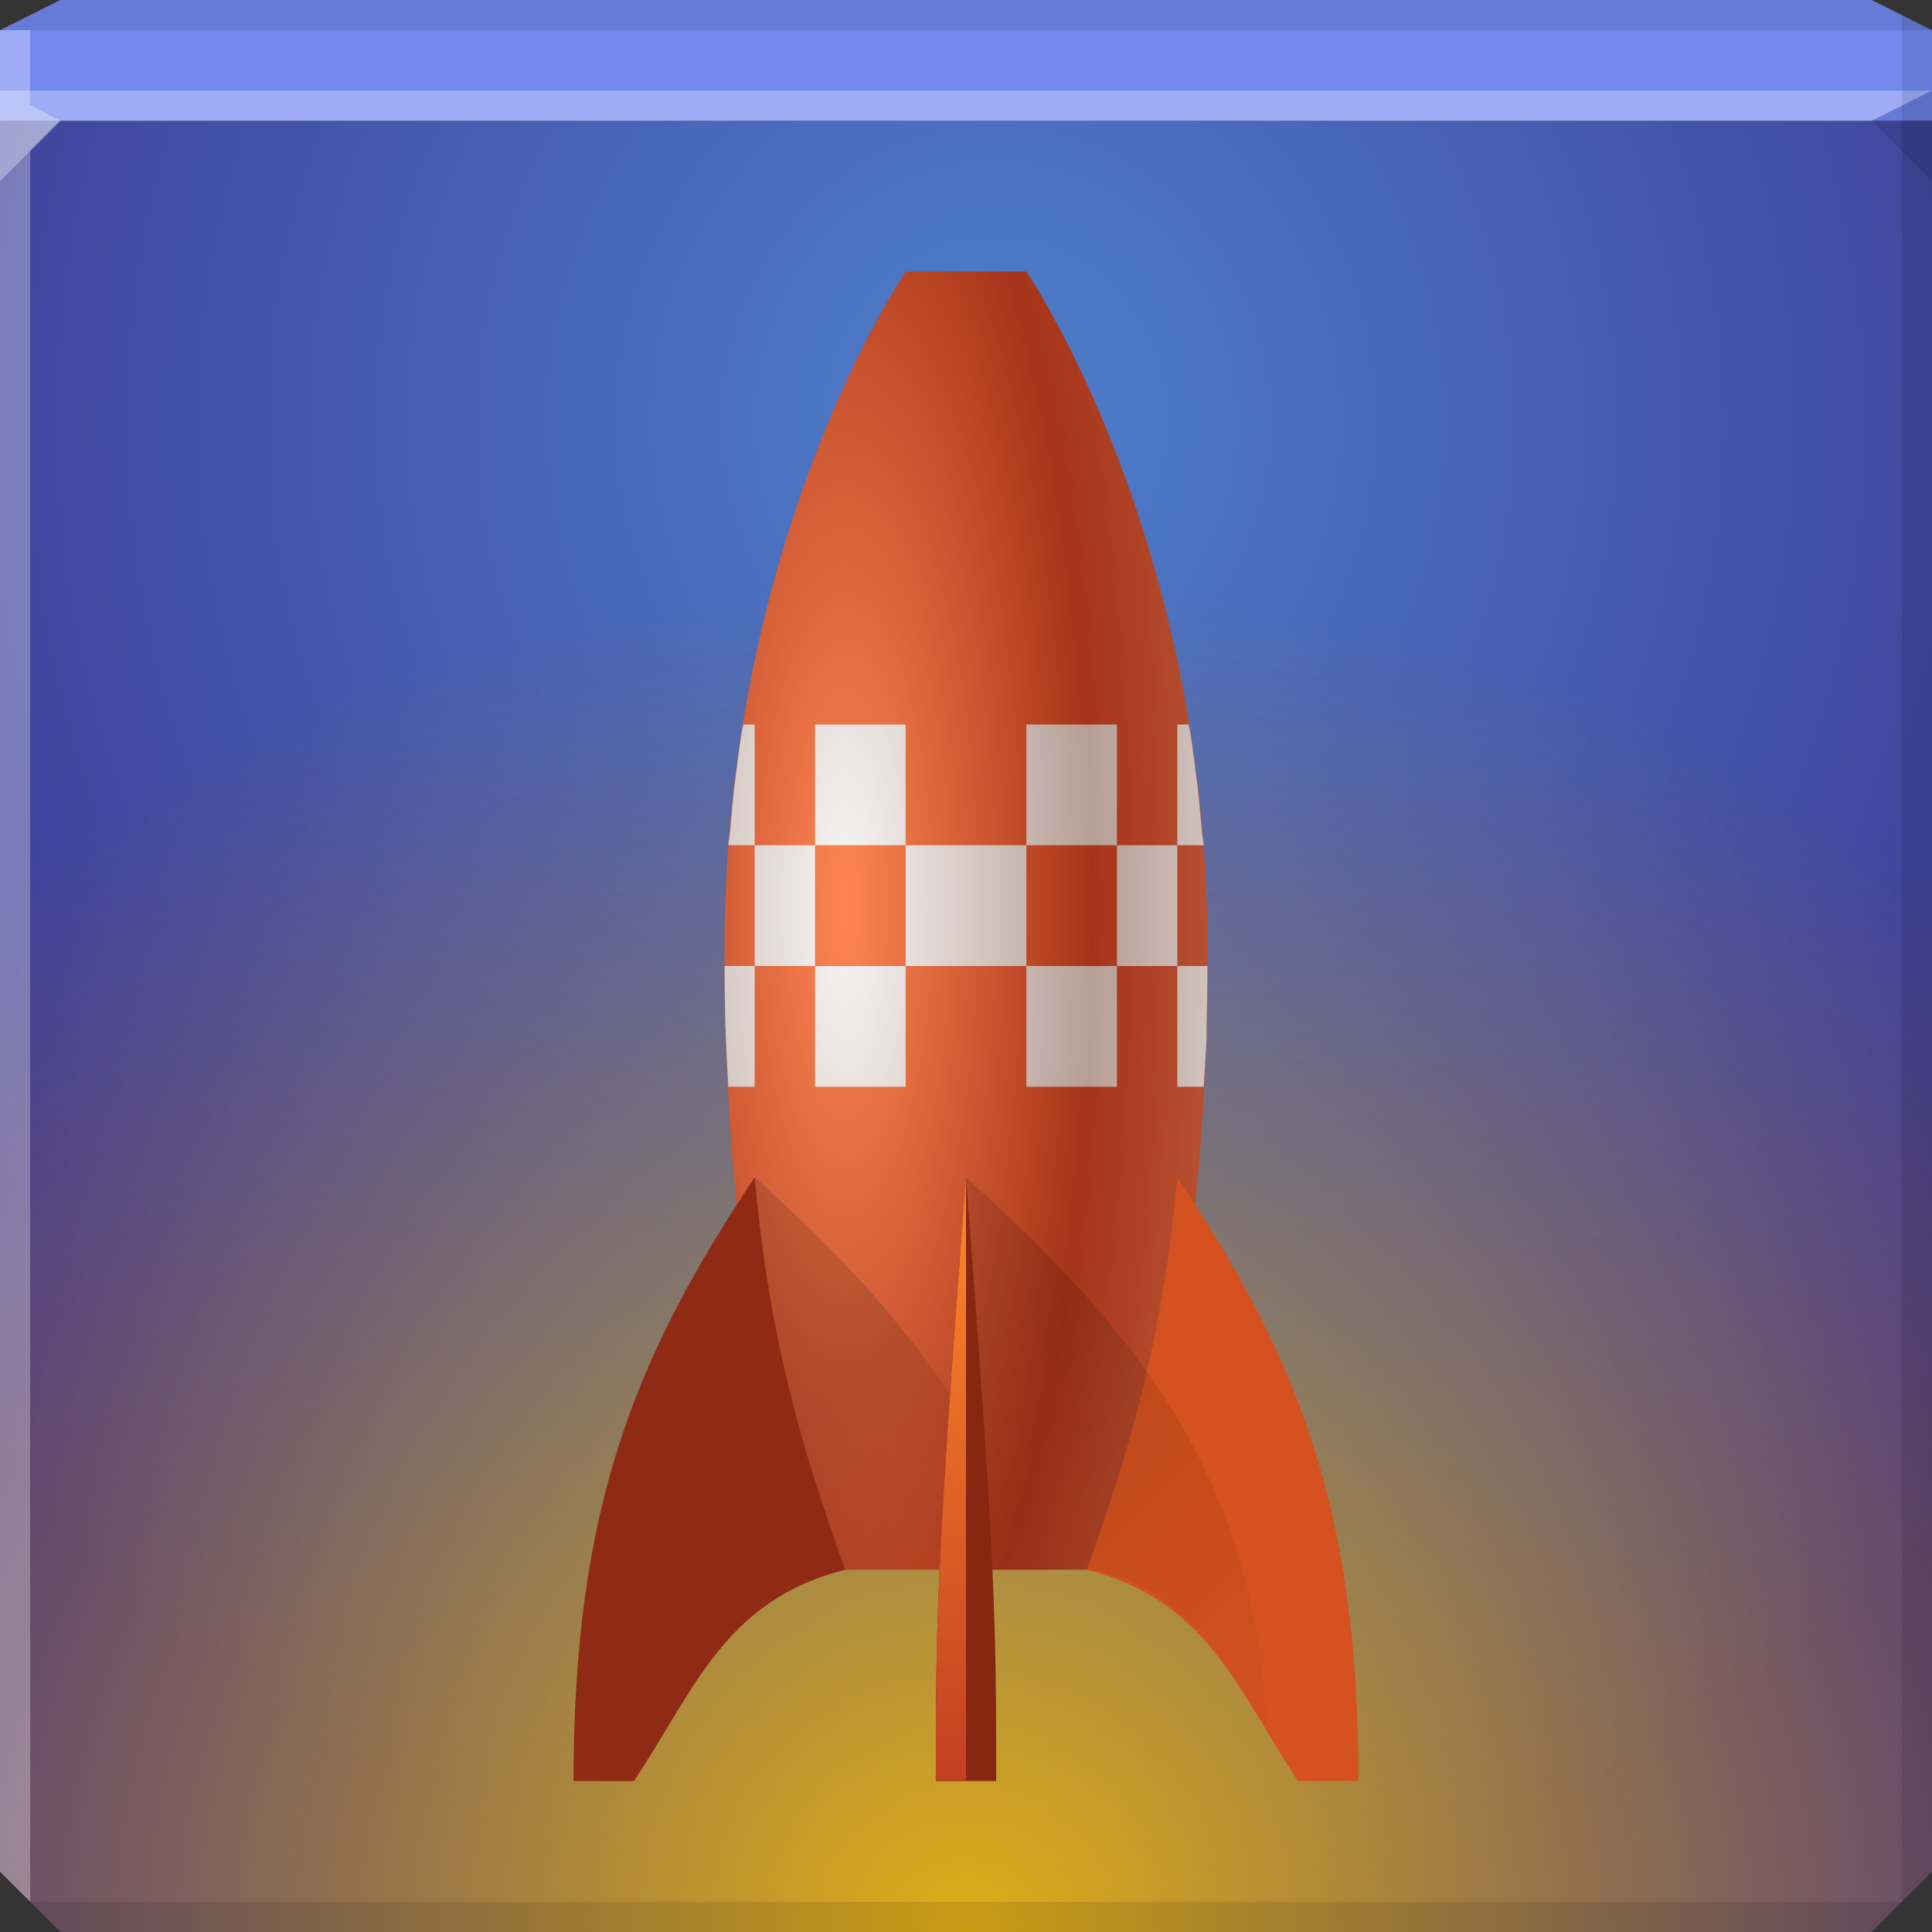 <?xml version="1.0" encoding="UTF-8" standalone="no"?>
<!-- Created with Inkscape (http://www.inkscape.org/) -->

<svg
   xmlns:dc="http://purl.org/dc/elements/1.1/"
   xmlns:cc="http://creativecommons.org/ns#"
   xmlns:rdf="http://www.w3.org/1999/02/22-rdf-syntax-ns#"
   xmlns:svg="http://www.w3.org/2000/svg"
   xmlns="http://www.w3.org/2000/svg"
   xmlns:xlink="http://www.w3.org/1999/xlink"
   xmlns:sodipodi="http://sodipodi.sourceforge.net/DTD/sodipodi-0.dtd"
   xmlns:inkscape="http://www.inkscape.org/namespaces/inkscape"
   width="64"
   height="64"
   id="svg13094"
   version="1.1"
   inkscape:version="0.48.3.1 r9886"
   sodipodi:docname="launcher.svg">
  <rect width="100%" height="100%" fill="#333333" stroke="none"/>
  <sodipodi:namedview
     id="base"
     pagecolor="#ffffff"
     bordercolor="#666666"
     borderopacity="1.0"
     inkscape:pageopacity="0"
     inkscape:pageshadow="2"
     inkscape:zoom="11.313709"
     inkscape:cx="33.859762"
     inkscape:cy="31.457886"
     inkscape:document-units="px"
     inkscape:current-layer="svg13094"
     showgrid="true"
     inkscape:snap-bbox="true"
     inkscape:bbox-paths="true"
     inkscape:bbox-nodes="true"
     inkscape:snap-bbox-edge-midpoints="true"
     inkscape:snap-bbox-midpoints="true"
     inkscape:object-paths="true"
     inkscape:snap-intersection-paths="true"
     inkscape:object-nodes="true"
     inkscape:snap-smooth-nodes="true"
     inkscape:snap-midpoints="true"
     inkscape:snap-object-midpoints="true"
     inkscape:snap-center="true"
     showguides="false"
     inkscape:guide-bbox="true"
     inkscape:window-width="1920"
     inkscape:window-height="1023"
     inkscape:window-x="-10"
     inkscape:window-y="35"
     inkscape:window-maximized="1"
     inkscape:snap-global="true"
     fit-margin-top="0"
     fit-margin-left="0"
     fit-margin-right="0"
     fit-margin-bottom="0"
     showborder="true"
     inkscape:showpageshadow="false"
     inkscape:snap-page="true">
    <inkscape:grid
       type="xygrid"
       id="grid3075"
       empspacing="5"
       visible="true"
       enabled="true"
       snapvisiblegridlinesonly="true"
       originx="1.6362304e-08px"
       originy="18px" />
    <sodipodi:guide
       orientation="0,1"
       position="-11,30"
       id="guide9148" />
    <sodipodi:guide
       orientation="1,0"
       position="32,70"
       id="guide9150" />
  </sodipodi:namedview>
  <defs
     id="defs13096">
    <linearGradient
       id="linearGradient4062">
      <stop
         style="stop-color:#ffc700;stop-opacity:0.835;"
         offset="0"
         id="stop4064" />
      <stop
         id="stop4072"
         offset="0.5"
         style="stop-color:#ffc200;stop-opacity:0.356;" />
      <stop
         style="stop-color:#ee6800;stop-opacity:0;"
         offset="1"
         id="stop4066" />
    </linearGradient>
    <linearGradient
       id="linearGradient3962">
      <stop
         id="stop3964"
         offset="0"
         style="stop-color:#f8f6f5;stop-opacity:1;" />
      <stop
         style="stop-color:#b69f96;stop-opacity:1;"
         offset="0.483"
         id="stop3966" />
      <stop
         id="stop3968"
         offset="1"
         style="stop-color:#f4f0ef;stop-opacity:1;" />
    </linearGradient>
    <linearGradient
       inkscape:collect="always"
       id="linearGradient3886">
      <stop
         style="stop-color:#000000;stop-opacity:0.133"
         offset="0"
         id="stop3888" />
      <stop
         style="stop-color:#000000;stop-opacity:0;"
         offset="1"
         id="stop3890" />
    </linearGradient>
    <linearGradient
       id="linearGradient3814">
      <stop
         style="stop-color:#c24022;stop-opacity:1;"
         offset="0"
         id="stop3816" />
      <stop
         style="stop-color:#ff8829;stop-opacity:1;"
         offset="1"
         id="stop3818" />
    </linearGradient>
    <linearGradient
       id="linearGradient3794">
      <stop
         style="stop-color:#ff8653;stop-opacity:1;"
         offset="0"
         id="stop3796" />
      <stop
         id="stop3802"
         offset="0.483"
         style="stop-color:#a63318;stop-opacity:1;" />
      <stop
         style="stop-color:#cc7450;stop-opacity:1;"
         offset="1"
         id="stop3798" />
    </linearGradient>
    <linearGradient
       id="linearGradient3094">
      <stop
         offset="0"
         style="stop-color:#4e7fcb;stop-opacity:1;"
         id="stop3096" />
      <stop
         offset="1"
         style="stop-color:#3a308b;stop-opacity:1;"
         id="stop3104" />
    </linearGradient>
    <linearGradient
       inkscape:collect="always"
       xlink:href="#linearGradient3814"
       id="linearGradient3820"
       x1="32"
       y1="61"
       x2="32"
       y2="41"
       gradientUnits="userSpaceOnUse"
       gradientTransform="translate(0,-2)" />
    <linearGradient
       inkscape:collect="always"
       xlink:href="#linearGradient3886"
       id="linearGradient3892"
       x1="26.619"
       y1="49"
       x2="31.619"
       y2="54"
       gradientUnits="userSpaceOnUse"
       gradientTransform="translate(0,-2)" />
    <linearGradient
       inkscape:collect="always"
       xlink:href="#linearGradient3886"
       id="linearGradient3894"
       x1="33"
       y1="46"
       x2="45"
       y2="58"
       gradientUnits="userSpaceOnUse"
       gradientTransform="translate(0,-2)" />
    <radialGradient
       inkscape:collect="always"
       xlink:href="#linearGradient3962"
       id="radialGradient3970"
       gradientUnits="userSpaceOnUse"
       gradientTransform="matrix(-2.125,0,0,-7.391,95.873,270.695)"
       cx="31.94"
       cy="32.568"
       fx="31.94"
       fy="32.568"
       r="8" />
    <radialGradient
       inkscape:collect="always"
       xlink:href="#linearGradient3794"
       id="radialGradient3974"
       gradientUnits="userSpaceOnUse"
       gradientTransform="matrix(-2.125,0,0,-7.391,95.873,270.695)"
       cx="31.94"
       cy="32.568"
       fx="31.94"
       fy="32.568"
       r="8" />
    <radialGradient
       inkscape:collect="always"
       xlink:href="#linearGradient3094"
       id="radialGradient4060"
       gradientUnits="userSpaceOnUse"
       gradientTransform="matrix(1.4431474e-7,1.563,-1.438,1.3276956e-7,57.491,-34.031)"
       cx="30.74"
       cy="17.037"
       fx="30.74"
       fy="17.037"
       r="32" />
    <radialGradient
       inkscape:collect="always"
       xlink:href="#linearGradient4062"
       id="radialGradient4070"
       cx="32"
       cy="66"
       fx="32"
       fy="66"
       r="32"
       gradientTransform="matrix(1.562,7.4999999e-8,-6.7499999e-8,1.406,-18,-28.813)"
       gradientUnits="userSpaceOnUse" />
  </defs>
  <path
     inkscape:connector-curvature="0"
     style="color:#000000;fill:url(#radialGradient4060);fill-opacity:1;fill-rule:nonzero;stroke:none;stroke-width:2.286;marker:none;visibility:visible;display:inline;overflow:visible;enable-background:accumulate"
     d="m 0,4 0,30 0,28 2,2 30,0 30,0 2,-2 L 64,34 64,4 32,4 0,4 z"
     id="path4058" />
  <path
     id="path6538"
     d="m 0,4 0,30 0,28 2,2 30,0 30,0 2,-2 L 64,34 64,4 32,4 0,4 z"
     style="color:#000000;fill:url(#radialGradient4070);fill-opacity:1;fill-rule:nonzero;stroke:none;stroke-width:2.286;marker:none;visibility:visible;display:inline;overflow:visible;enable-background:accumulate"
     inkscape:connector-curvature="0" />
  <path
     style="color:#000000;fill:#7288ef;fill-opacity:1;fill-rule:nonzero;stroke:none;marker:none;visibility:visible;display:inline;overflow:visible;enable-background:accumulate"
     d="M 2 0 L 0 1 L 0 4 L 19.562 4 L 39.125 4 L 64 4 L 64 1 L 62 0 L 39.125 0 L 19.562 0 L 2 0 z "
     id="path6688" />
  <path
     d="M 64,6 62,4 64,3 z"
     id="path3028"
     style="fill:#000000;fill-opacity:0.102"
     inkscape:connector-curvature="0" />
  <g
     id="g3043"
     inkscape:export-filename="folder.png"
     inkscape:export-xdpi="90"
     inkscape:export-ydpi="90"
     transform="translate(-0.625,0.082)" />
  <g
     id="scalable"
     transform="matrix(1.039,0,0,1.039,1214.722,1878.812)"
     inkscape:label="#g3701"
     style="fill:#ffffff" />
  <path
     style="fill:#ffffff;fill-opacity:0.308;fill-rule:nonzero"
     d="M 0 3 L 0 6 L 2 4 L 32 4 L 62 4 L 64 3 L 32 3 L 0 3 z "
     id="path4298" />
  <path
     style="fill:#000000;fill-opacity:0.102;fill-rule:nonzero"
     d="M 2 0 L 0 1 L 32 1 L 64 1 L 62 0 L 32 0 L 2 0 z "
     id="path4444" />
  <path
     style="fill:#000000;fill-opacity:0.102;fill-rule:nonzero"
     d="M 63 0.5 L 63 34 L 63 63 L 64 62 L 64 34 L 64 1 L 63 0.5 z M 63 63 L 32 63 L 1 63 L 2 64 L 32 64 L 62 64 L 63 63 z "
     id="path4366" />
  <path
     style="fill:#ffffff;fill-opacity:0.301;fill-rule:nonzero"
     d="M 0 1 L 0 34 L 0 62 L 1 63 L 1 34 L 1 5 L 2 4 L 1 3.469 L 1 1 L 0 1 z "
     id="path3864" />
  <path
     style="color:#000000;fill:url(#radialGradient3974);fill-opacity:1;fill-rule:nonzero;stroke:none;stroke-width:2;marker:none;visibility:visible;display:inline;overflow:visible;enable-background:accumulate"
     d="m 30,9 4,0 c 0,0 6,8.722 6,22.5 C 40,45.278 37,52 37,52 L 27,52 C 27,52 24,45.278 24,31.5 24,17.722 30,9 30,9 z"
     id="path3972"
     inkscape:connector-curvature="0"
     sodipodi:nodetypes="cczcczc" />
  <path
     style="color:#000000;fill:url(#radialGradient3970);fill-opacity:1;fill-rule:nonzero;stroke:none;stroke-width:2;marker:none;visibility:visible;display:inline;overflow:visible;enable-background:accumulate"
     d="m 24.625,24 c -0.017,0.106 -0.046,0.206 -0.062,0.312 -0.085,0.536 -0.147,1.067 -0.219,1.625 -0.066,0.514 -0.109,1.059 -0.156,1.594 C 24.173,27.689 24.137,27.84 24.125,28 l 0.875,0 0,-4 -0.375,0 z m 0.375,4 0,4 2,0 0,-4 -2,0 z m 2,0 3,0 0,-4 -3,0 0,4 z m 3,0 0,4 4,0 0,-4 -4,0 z m 4,0 3,0 0,-4 -3,0 0,4 z m 3,0 0,4 2,0 0,-4 -2,0 z m 2,0 0.875,0 C 39.863,27.843 39.826,27.687 39.812,27.531 39.765,26.996 39.723,26.452 39.656,25.938 39.584,25.38 39.523,24.848 39.438,24.312 39.421,24.206 39.392,24.106 39.375,24 L 39,24 l 0,4 z m 0,4 0,4 0.875,0 c 0.027,-0.527 0.073,-1.07 0.094,-1.625 0.003,-0.106 -0.003,-0.205 0,-0.312 6.77e-4,-0.02 -6.64e-4,-0.042 0,-0.062 C 39.986,33.355 39.996,32.68 40,32 l -1,0 z m -2,0 -3,0 0,4 3,0 0,-4 z m -7,0 -3,0 0,4 3,0 0,-4 z m -5,0 -1,0 c 0.004,0.68 0.014,1.355 0.031,2 0.023,0.689 0.061,1.353 0.094,2 L 25,36 25,32 z"
     id="path3861"
     inkscape:connector-curvature="0" />
  <path
     style="color:#000000;fill:url(#linearGradient3892);fill-opacity:1;fill-rule:nonzero;stroke:none;stroke-width:2;marker:none;visibility:visible;display:inline;overflow:visible;enable-background:accumulate"
     d="m 25,39 c 0.42,4.565 1.225,8.097 3,13 l 4.844,0 -0.25,-3.875 C 30.932,44.905 28.409,42.068 25,39 z"
     id="path3830"
     inkscape:connector-curvature="0" />
  <path
     inkscape:connector-curvature="0"
     id="path3981"
     d="m 25,39 c 0.42,4.565 1.225,8.097 3,13 -4,1 -5,4 -7,7 l -2,0 c 0,-9 2,-14 6,-20 z"
     style="color:#000000;fill:#8f2b14;fill-opacity:1;fill-rule:nonzero;stroke:none;stroke-width:2;marker:none;visibility:visible;display:inline;overflow:visible;enable-background:accumulate"
     sodipodi:nodetypes="ccccc" />
  <path
     inkscape:connector-curvature="0"
     id="path3976"
     d="m 39,39 c -0.42,4.565 -1.225,8.097 -3,13 4,1 5,4 7,7 l 2,0 C 45,50 43,45 39,39 z"
     style="color:#000000;fill:#d5511f;fill-opacity:1;fill-rule:nonzero;stroke:none;stroke-width:2;marker:none;visibility:visible;display:inline;overflow:visible;enable-background:accumulate"
     sodipodi:nodetypes="ccccc" />
  <path
     inkscape:connector-curvature="0"
     id="path3883"
     d="m 32,39 0.833,13 3.452,0 c 3.097,0.813 4.316,2.961 5.684,5.344 C 41.578,49.357 38.249,44.625 32,39 z"
     style="color:#000000;fill:url(#linearGradient3894);fill-opacity:1;fill-rule:nonzero;stroke:none;stroke-width:2;marker:none;visibility:visible;display:inline;overflow:visible;enable-background:accumulate" />
  <path
     sodipodi:nodetypes="cccc"
     inkscape:connector-curvature="0"
     id="path3822"
     d="m 31,59 c 0,-5 0,-7 1,-20 1,13 1,15 1,20 z"
     style="color:#000000;fill:#862711;fill-opacity:1;fill-rule:nonzero;stroke:none;stroke-width:2;marker:none;visibility:visible;display:inline;overflow:visible;enable-background:accumulate" />
  <path
     style="color:#000000;fill:url(#linearGradient3820);fill-opacity:1;fill-rule:nonzero;stroke:none;stroke-width:2;marker:none;visibility:visible;display:inline;overflow:visible;enable-background:accumulate"
     d="m 31,59 c 0,-5 0,-7 1,-20 l 0,20 z"
     id="path3792"
     inkscape:connector-curvature="0"
     sodipodi:nodetypes="cccc" />
</svg>
